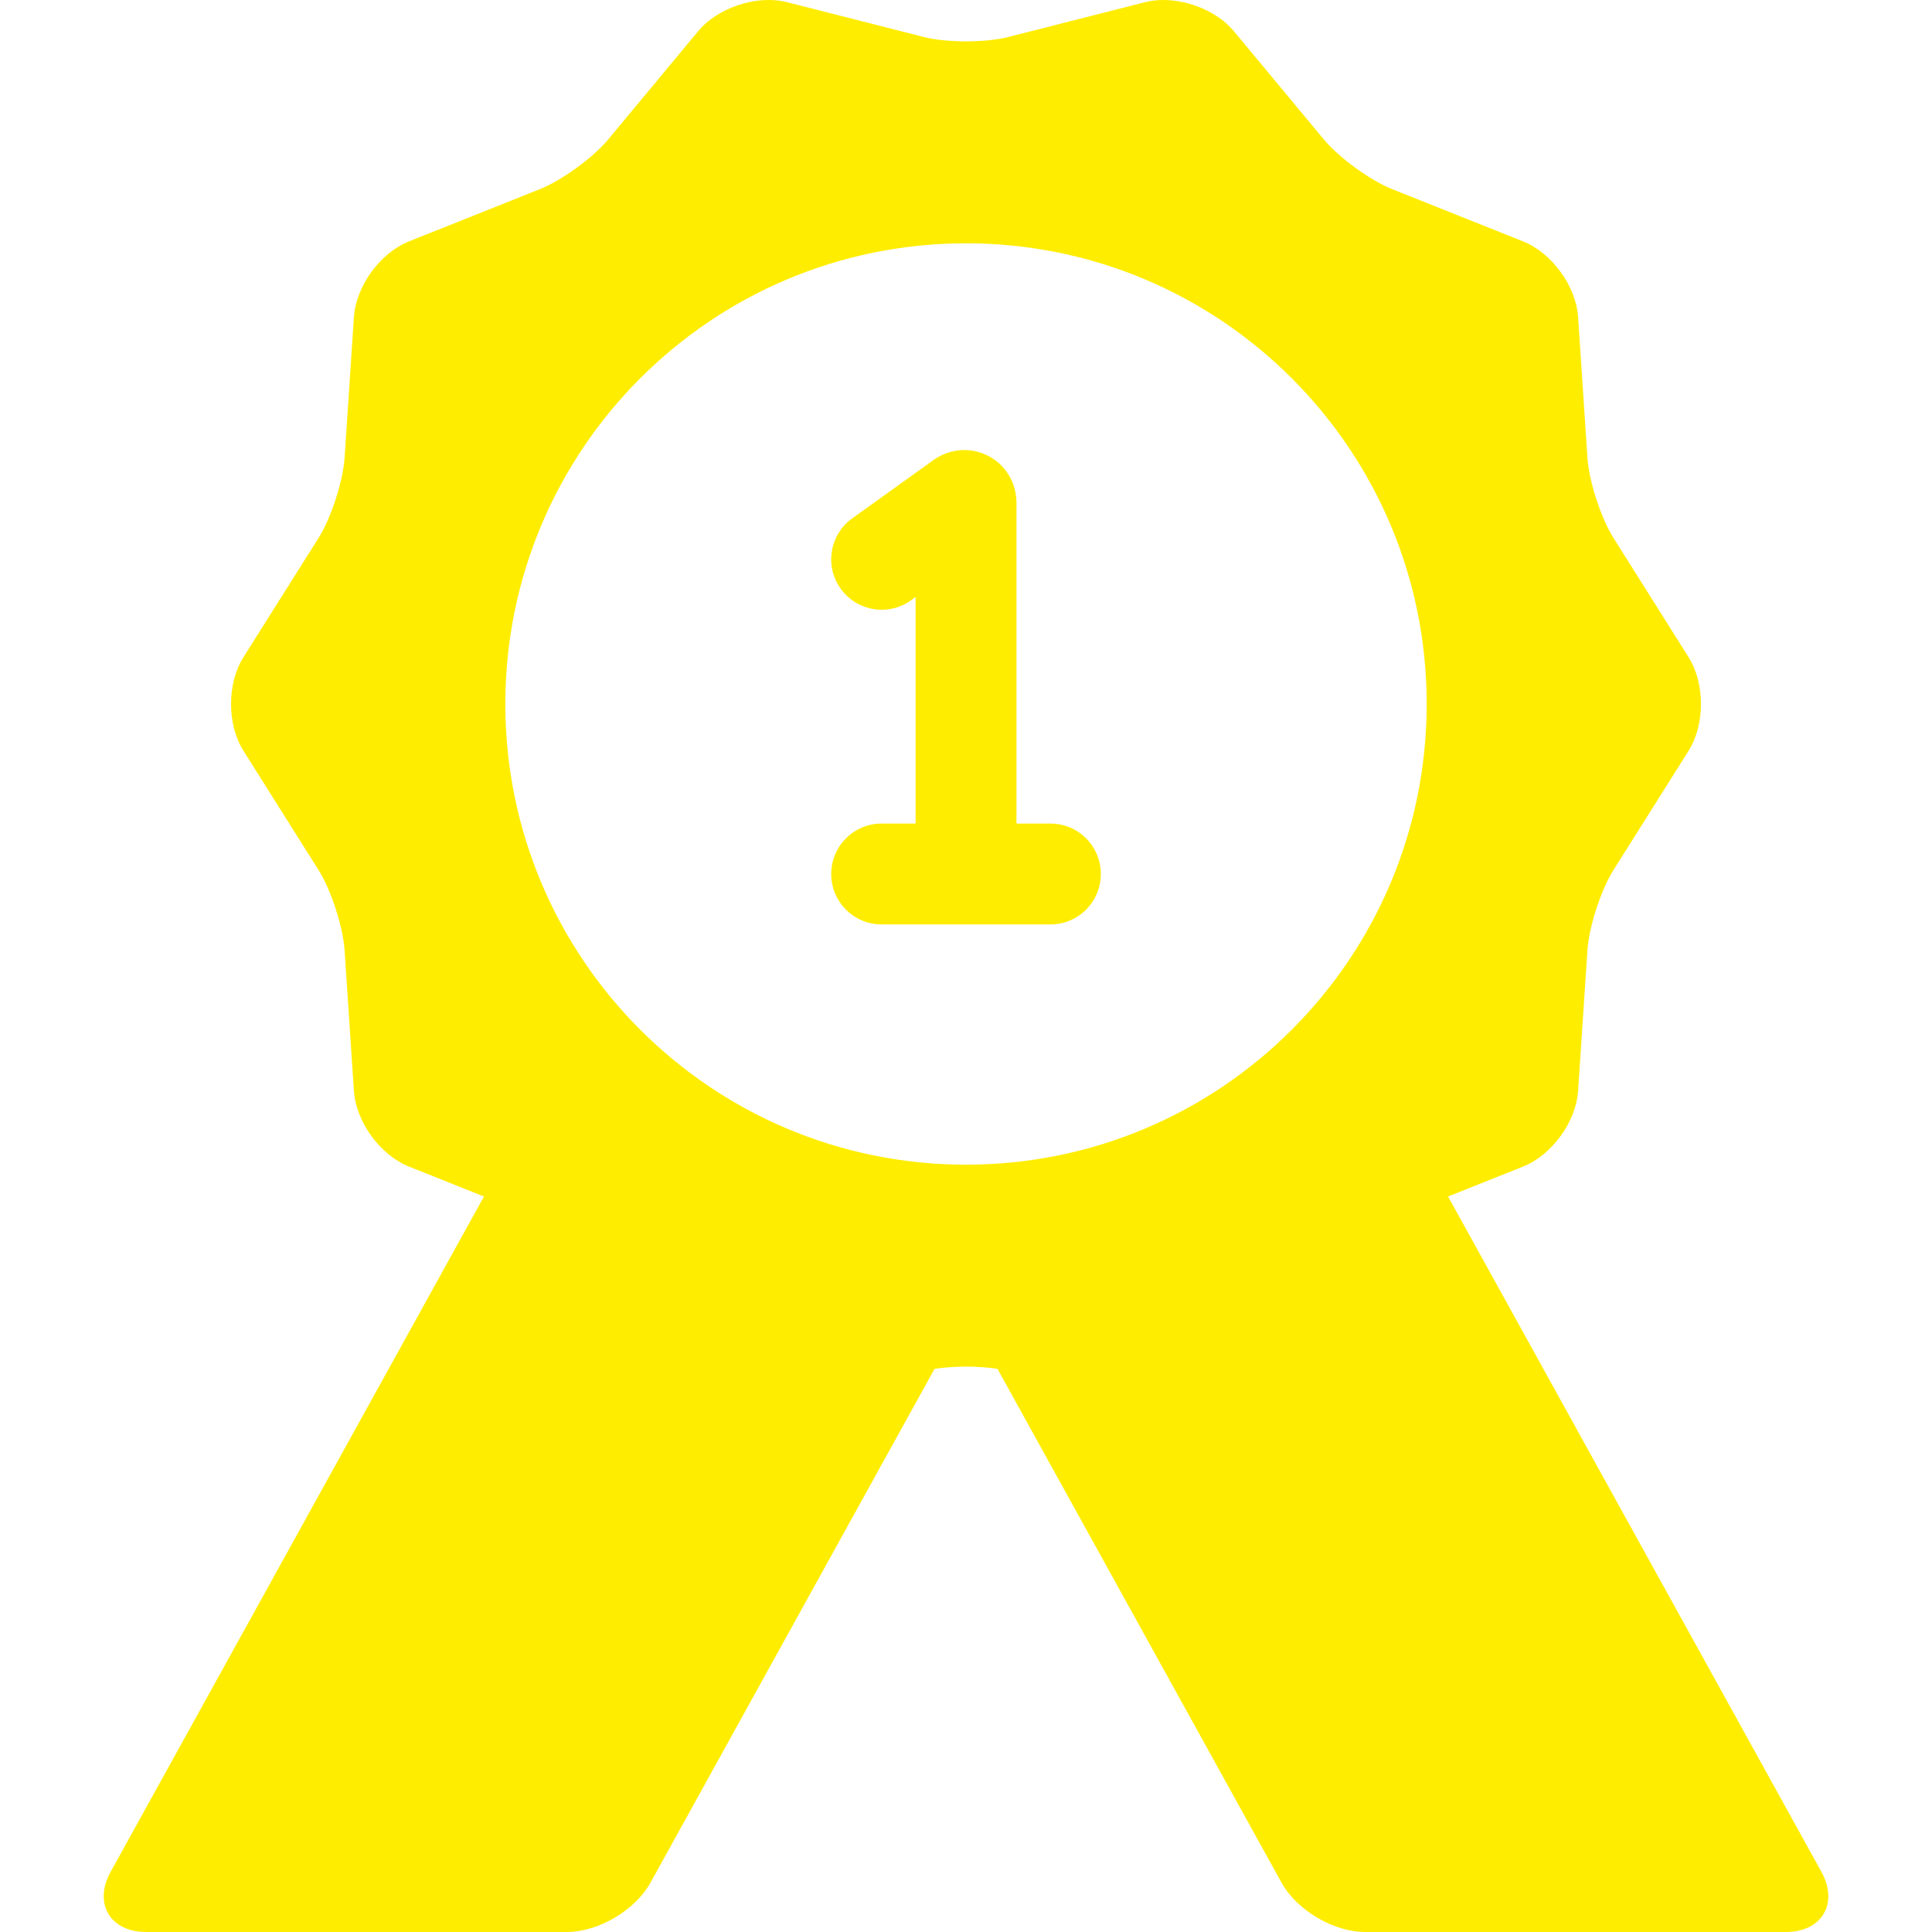 <svg width="101" height="101" viewBox="0 0 101 101" fill="none" xmlns="http://www.w3.org/2000/svg">
<g clip-path="url(#clip0_2110_13)">
<path d="M95.222 97.86L75.702 62.551L79.624 60.985C81.129 60.385 82.392 58.647 82.499 57.031L82.987 49.678C83.069 48.447 83.693 46.525 84.35 45.481L88.276 39.248C89.138 37.876 89.138 35.728 88.275 34.357L84.35 28.123C83.693 27.079 83.069 25.158 82.987 23.927L82.499 16.574C82.392 14.957 81.129 13.22 79.624 12.62L72.778 9.887C71.633 9.43 70 8.243 69.211 7.294L64.5 1.626C63.692 0.653 62.212 0 60.817 0C60.478 0 60.153 0.039 59.851 0.116L52.705 1.935C52.136 2.08 51.333 2.163 50.501 2.163C49.669 2.163 48.866 2.08 48.297 1.935L41.151 0.116C40.849 0.039 40.524 0 40.184 0C38.79 0 37.31 0.653 36.502 1.626L31.79 7.295C31.002 8.243 29.368 9.43 28.224 9.888L21.377 12.62C19.872 13.221 18.61 14.958 18.502 16.575L18.015 23.927C17.933 25.158 17.309 27.08 16.652 28.124L12.726 34.358C11.863 35.729 11.863 37.877 12.726 39.248L16.651 45.482C17.308 46.526 17.933 48.448 18.014 49.678L18.502 57.031C18.61 58.648 19.872 60.385 21.377 60.985L25.3 62.551L5.78 97.86C5.348 98.642 5.305 99.439 5.663 100.045C6.021 100.652 6.738 101 7.632 101H29.627C31.283 101 33.208 99.865 34.009 98.416L48.855 71.561C49.342 71.486 49.913 71.443 50.501 71.443C51.088 71.443 51.659 71.486 52.146 71.561L66.992 98.416C67.793 99.865 69.718 101 71.374 101H93.369C94.263 101 94.981 100.652 95.338 100.045C95.697 99.439 95.654 98.642 95.222 97.86ZM50.501 12.72C63.801 12.72 74.584 23.502 74.584 36.803C74.584 50.104 63.801 60.886 50.501 60.886C37.2 60.886 26.418 50.104 26.418 36.803C26.418 23.502 37.2 12.72 50.501 12.72Z" fill="#FFED00"/>
<path d="M46.09 43.054C44.634 43.054 43.453 44.235 43.453 45.69C43.453 47.146 44.634 48.327 46.09 48.327H54.913C56.369 48.327 57.549 47.146 57.549 45.69C57.549 44.234 56.369 43.054 54.913 43.054H53.138V26.286C53.138 25.239 52.569 24.297 51.655 23.828C50.741 23.358 49.645 23.445 48.793 24.055L44.553 27.098C43.37 27.947 43.099 29.593 43.948 30.776C44.796 31.959 46.444 32.231 47.626 31.382L47.865 31.211V43.054H46.09V43.054Z" fill="#FFED00"/>
</g>
<defs>
<clipPath id="clip0_2110_13">
<rect width="101" height="101" fill="white"/>
</clipPath>
</defs>
</svg>
